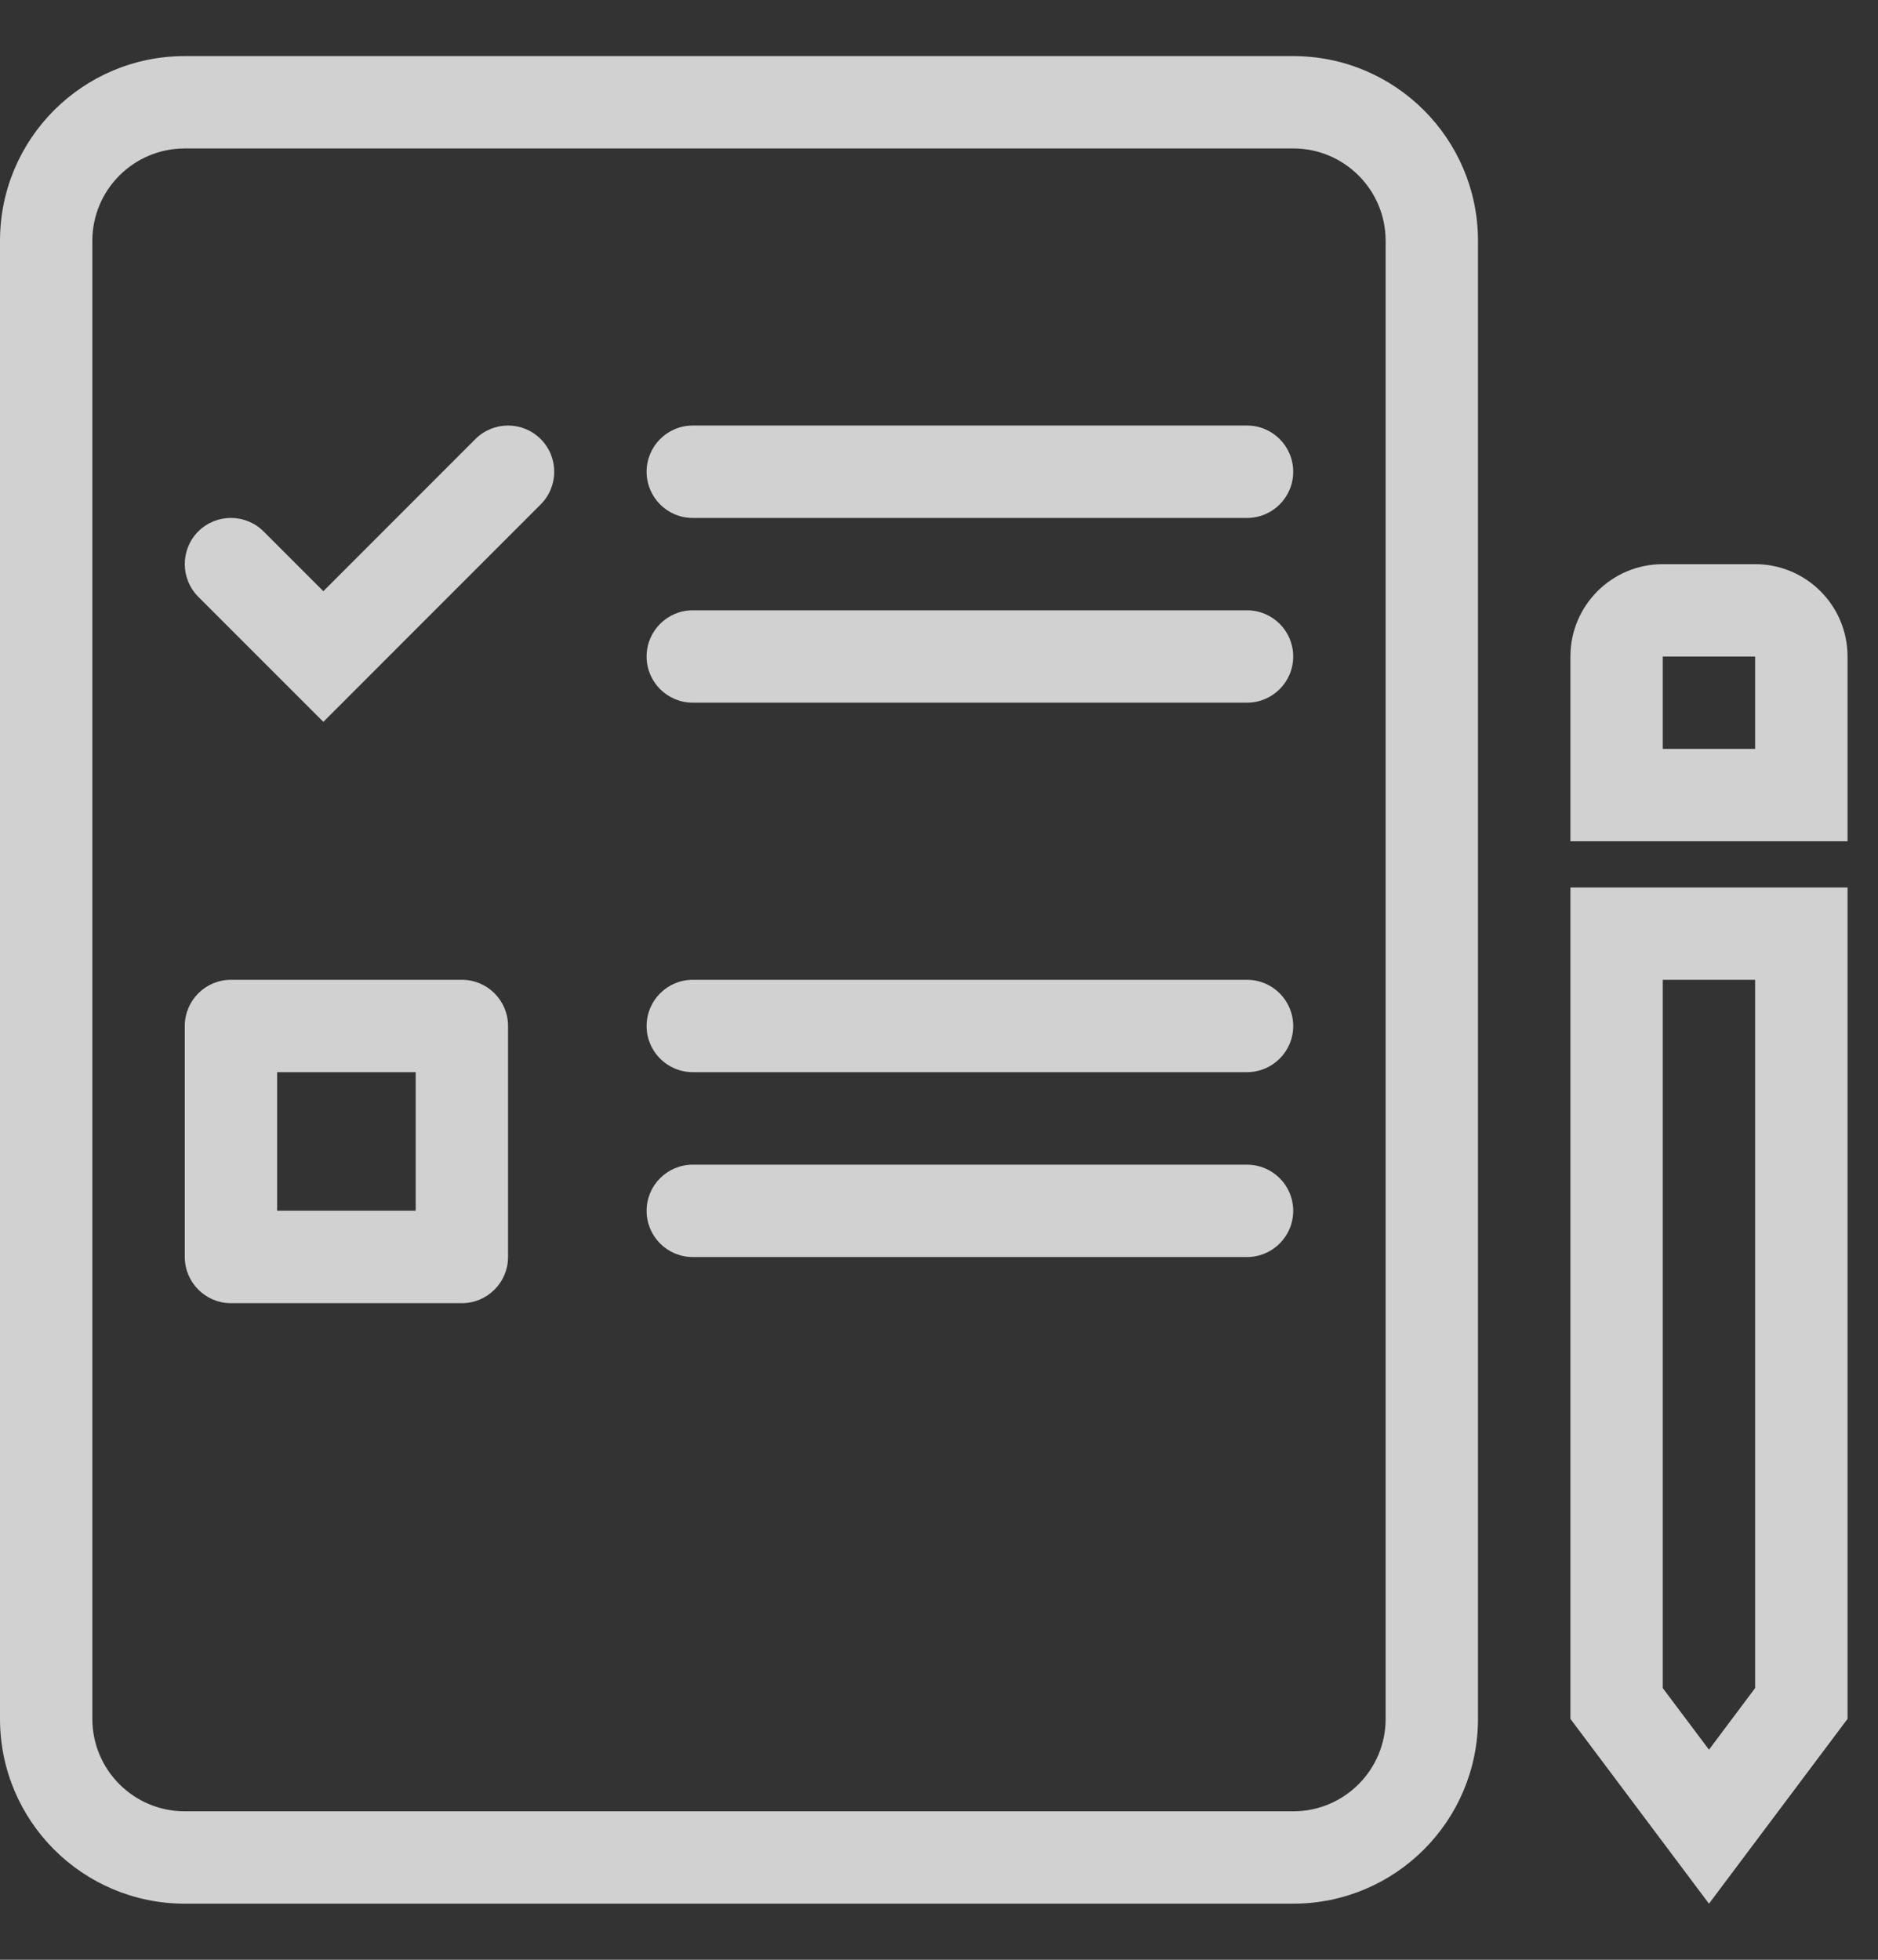 <svg width="23" height="24" viewBox="0 0 23 24" fill="none" xmlns="http://www.w3.org/2000/svg">
<rect x="0" y="0" width="23" height="24" fill="#333333" stroke="none"/>
<path fill-rule="evenodd" clip-rule="evenodd" d="M2.263 22.182H15.838C16.463 22.182 16.97 21.675 16.97 21.05V2.949C16.97 2.324 16.463 1.818 15.838 1.818H2.263C1.638 1.818 1.131 2.324 1.131 2.949V21.05C1.131 21.675 1.638 22.182 2.263 22.182ZM15.838 23.313H2.263C1.013 23.313 0 22.3 0 21.05V2.949C0 1.7 1.013 0.687 2.263 0.687H15.838C17.088 0.687 18.101 1.7 18.101 2.949V21.05C18.101 22.3 17.088 23.313 15.838 23.313Z" fill="white" fill-opacity="0.77"/>
<path fill-rule="evenodd" clip-rule="evenodd" d="M7.919 5.777C7.919 5.465 8.172 5.211 8.484 5.211H15.272C15.585 5.211 15.838 5.465 15.838 5.777C15.838 6.09 15.585 6.343 15.272 6.343H8.484C8.172 6.343 7.919 6.09 7.919 5.777Z" fill="white" fill-opacity="0.77"/>
<path fill-rule="evenodd" clip-rule="evenodd" d="M7.919 8.04C7.919 7.727 8.172 7.474 8.484 7.474H15.272C15.585 7.474 15.838 7.727 15.838 8.04C15.838 8.352 15.585 8.605 15.272 8.605H8.484C8.172 8.605 7.919 8.352 7.919 8.04Z" fill="white" fill-opacity="0.77"/>
<path fill-rule="evenodd" clip-rule="evenodd" d="M7.919 12.565C7.919 12.252 8.172 11.999 8.484 11.999H15.272C15.585 11.999 15.838 12.252 15.838 12.565C15.838 12.877 15.585 13.13 15.272 13.13H8.484C8.172 13.13 7.919 12.877 7.919 12.565Z" fill="white" fill-opacity="0.77"/>
<path fill-rule="evenodd" clip-rule="evenodd" d="M7.919 14.828C7.919 14.516 8.172 14.263 8.484 14.263H15.272C15.585 14.263 15.838 14.516 15.838 14.828C15.838 15.141 15.585 15.394 15.272 15.394H8.484C8.172 15.394 7.919 15.141 7.919 14.828Z" fill="white" fill-opacity="0.77"/>
<path fill-rule="evenodd" clip-rule="evenodd" d="M3.394 13.13V14.827H5.091V13.13H3.394ZM2.828 11.999H5.657C5.969 11.999 6.222 12.252 6.222 12.565V15.393C6.222 15.705 5.969 15.959 5.657 15.959H2.828C2.516 15.959 2.263 15.705 2.263 15.393V12.565C2.263 12.252 2.516 11.999 2.828 11.999Z" fill="white" fill-opacity="0.77"/>
<path fill-rule="evenodd" clip-rule="evenodd" d="M6.622 5.377C6.843 5.598 6.843 5.956 6.622 6.177L3.96 8.84L2.428 7.308C2.208 7.087 2.208 6.729 2.428 6.508C2.649 6.288 3.007 6.288 3.228 6.508L3.96 7.24L5.822 5.377C6.043 5.156 6.401 5.156 6.622 5.377Z" fill="white" fill-opacity="0.77"/>
<path fill-rule="evenodd" clip-rule="evenodd" d="M21.495 11.999H20.364V20.673L20.93 21.427L21.495 20.673V11.999ZM22.627 21.05L20.93 23.313L19.233 21.05V10.868H22.627V21.05Z" fill="white" fill-opacity="0.77"/>
<path fill-rule="evenodd" clip-rule="evenodd" d="M21.495 8.04H20.364V9.171H21.495V8.04ZM20.364 6.909H21.495C22.12 6.909 22.627 7.415 22.627 8.04V10.303H19.233V8.04C19.233 7.415 19.739 6.909 20.364 6.909Z" fill="white" fill-opacity="0.77"/>
</svg>
